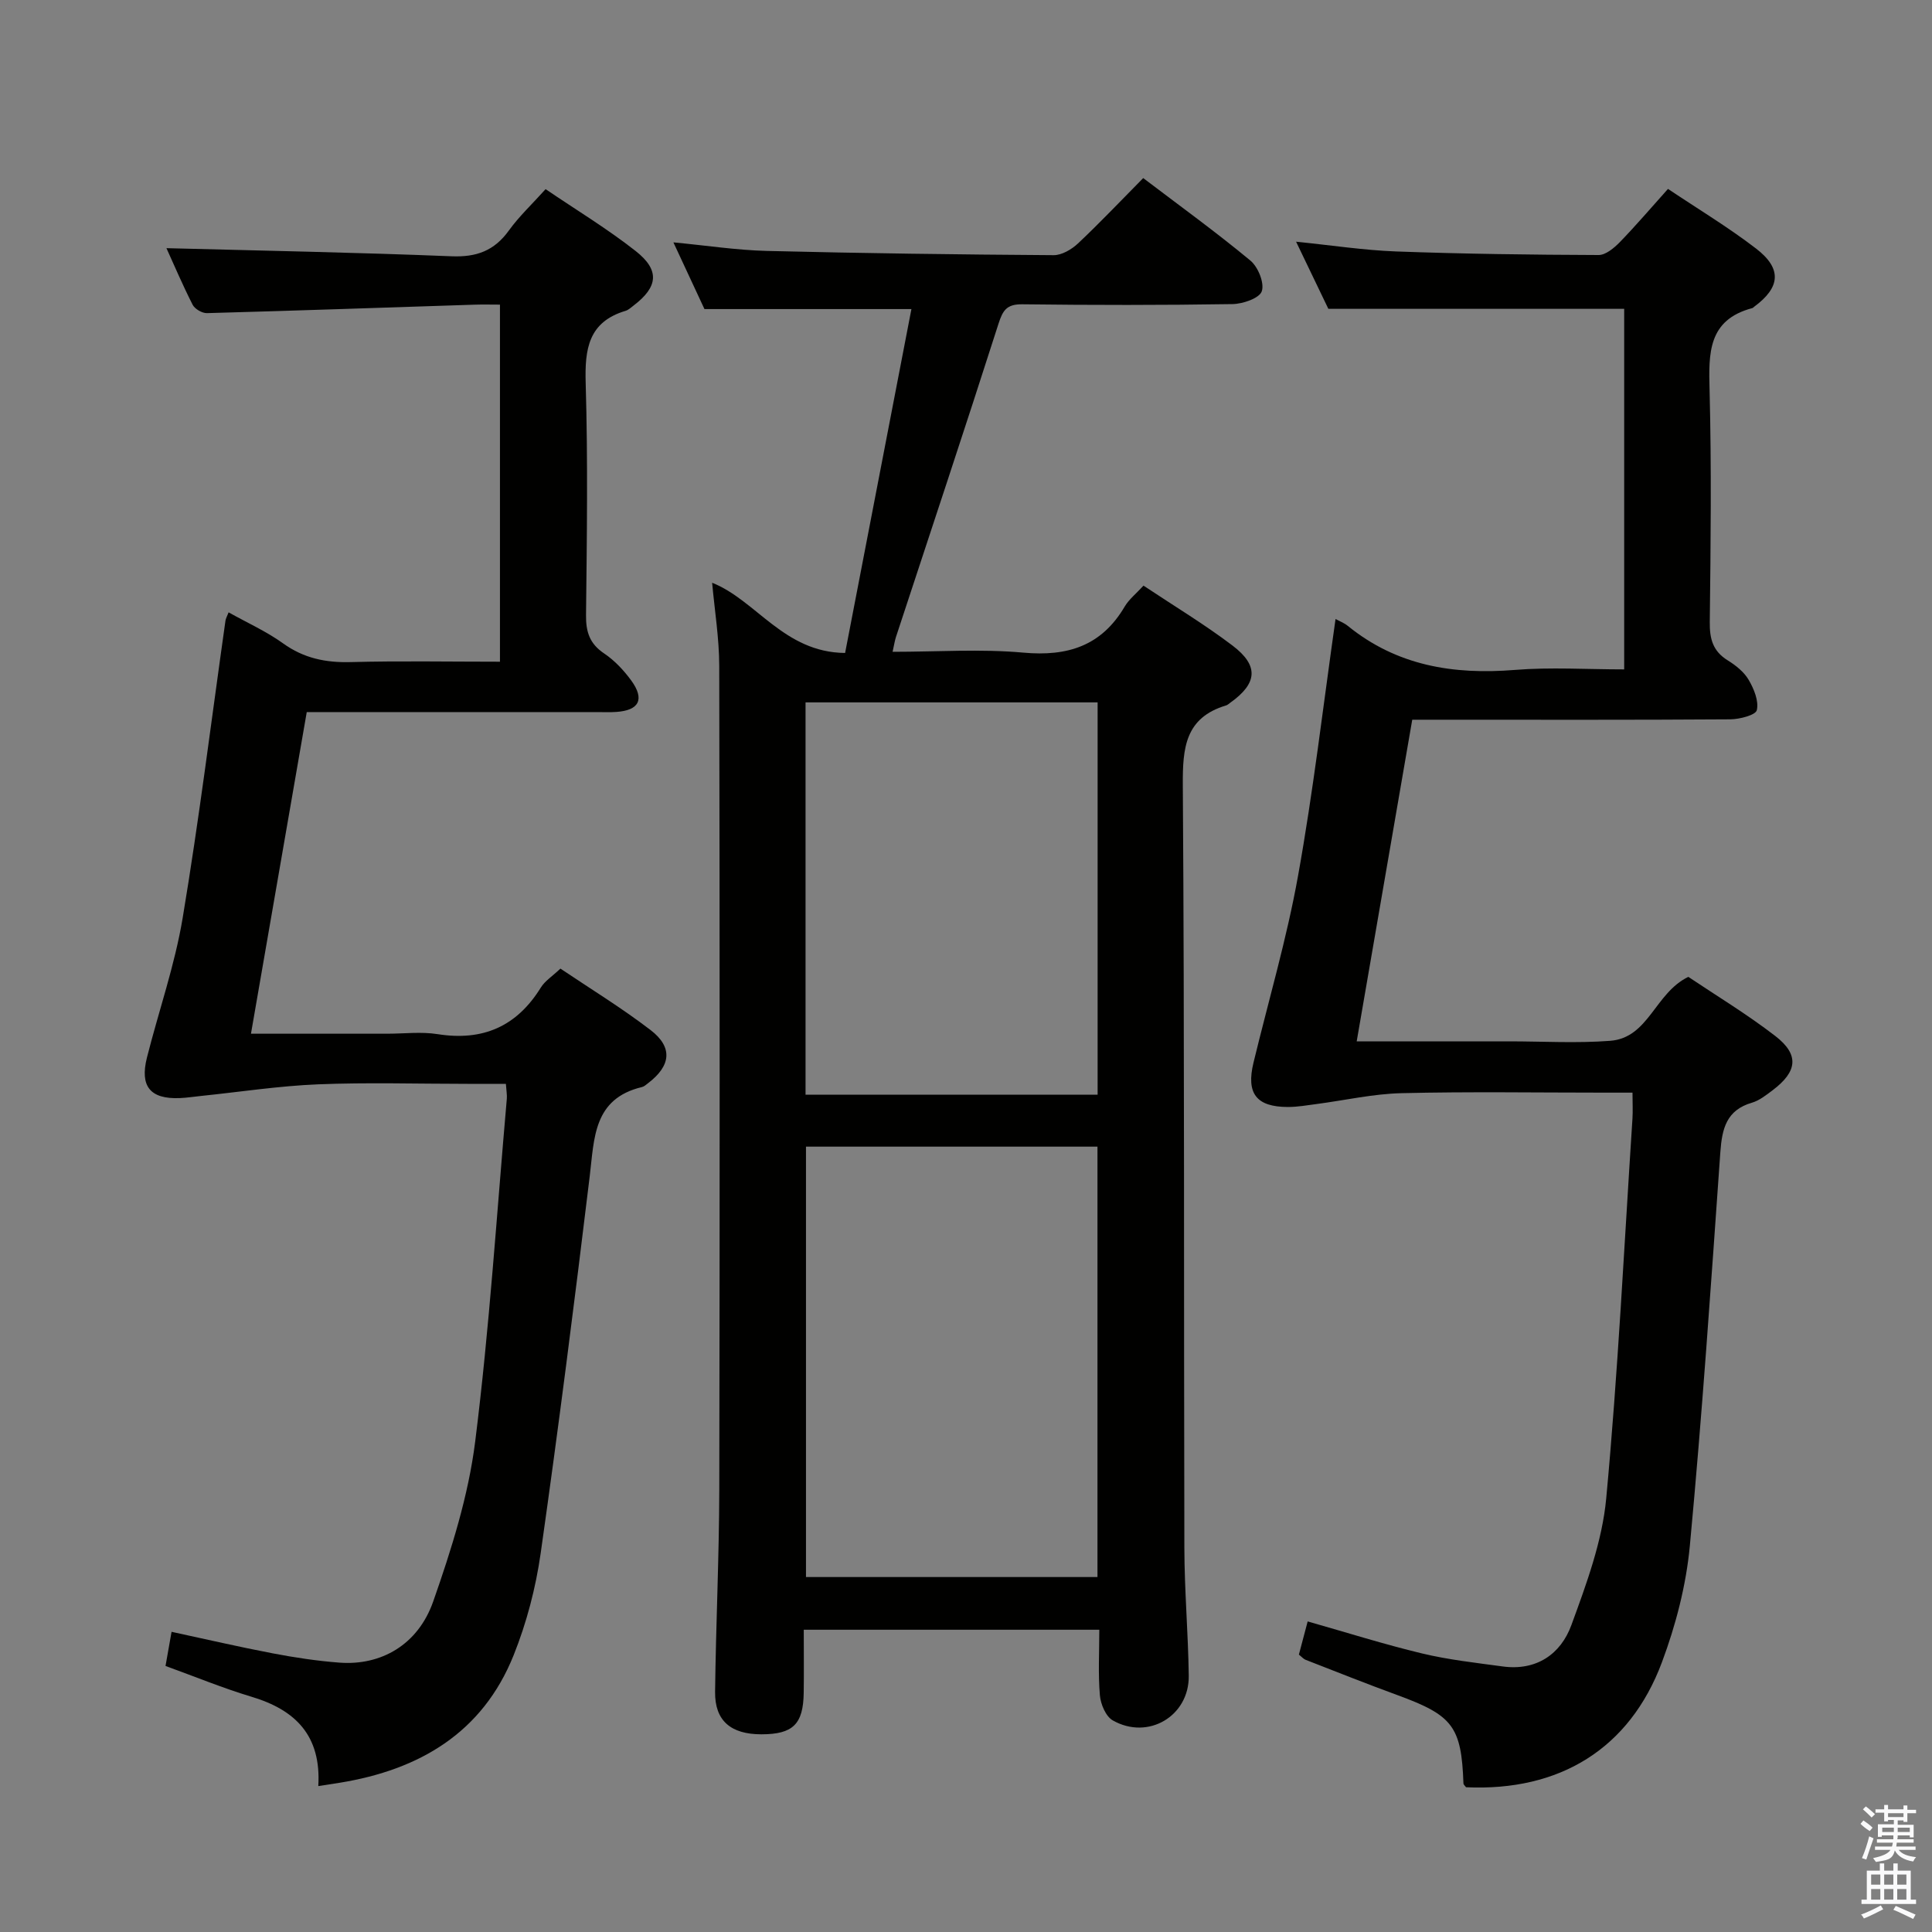 <svg enable-background="new 0 0 400 400" viewBox="0 0 400 400" xmlns="http://www.w3.org/2000/svg"><rect x="0" y="0" width="400" height="400" fill="#808080" stroke="none"/><path d="m385.2 377.6.6-.7c.6.4 1.3.9 1.9 1.5l-.6.7c-.8-.5-1.4-1-1.9-1.5zm.3 7.1c.6-1.4 1.1-2.9 1.5-4.5.3.1.6.3.9.4-.5 1.4-1 2.9-1.5 4.4zm.2-10.1.6-.6c.7.5 1.3 1.1 1.9 1.6l-.7.7c-.6-.6-1.2-1.2-1.8-1.7zm8.4-.8h.8v.9h1.8v.7h-1.8v1.8h-.8v-.3h-1.2v.9h3.3v2.6h-.8v-.4h-2.5c0 .3 0 .6-.1.8h3.4v.7h-3.5c0 .3-.1.6-.1.8h4v.7h-3.5c.7.9 1.9 1.3 3.6 1.5-.2.2-.4.5-.6.9-1.9-.3-3.2-1.1-3.8-2.3-.5 2.1-1.8 2-3.9 2.4-.2-.3-.4-.5-.6-.8 1.9-.4 3.1-.9 3.6-1.7h-3.2v-.7h3.5c.1-.2.1-.5.2-.8h-3.3v-.7h3.4c0-.2 0-.5 0-.8h-2.4v.3h-.8v-2.6h3.3v-.9h-1.2v.3h-.8v-1.8h-1.8v-.7h1.8v-.9h.8v.9h3.2zm-4.4 5.5h2.4c0-.3 0-.6 0-.9h-2.4zm1.2-3.1h3.2v-.8h-3.2zm4.4 2.2h-2.4v.9h2.5v-.9z" fill="#fafafb"/><path d="m389.2 385.8h.9v1.5h1.9v-1.5h.9v1.5h2.7v6h1.1v.9h-11.3v-.9h1.1v-6h2.7zm.2 8.7.5.8c-1.2.6-2.5 1.3-4 1.9-.2-.3-.3-.6-.6-.8 1.6-.6 3-1.3 4.1-1.9zm-2-4.3h1.9v-2.1h-1.9zm0 3.1h1.9v-2.2h-1.9zm2.7-3.1h1.9v-2.1h-1.9zm0 3.1h1.9v-2.2h-1.9zm2.4 1.3c1.4.6 2.7 1.2 4.1 1.8l-.5.9c-1.5-.7-2.8-1.4-4.1-1.9zm2.2-6.5h-1.9v2.1h1.9zm-1.9 5.2h1.9v-2.2h-1.9z" fill="#fafafb"/><g fill="#010100"><path d="m227.6 337.42c-20.62 0-40.54 0-61.19 0 0 4.46.05 8.74-.01 13.02-.09 6.55-2.22 8.62-8.76 8.63-6.34 0-9.66-2.81-9.59-8.8.17-13.98.84-27.95.87-41.93.11-56.82.1-113.64-.01-170.46-.01-5.77-.96-11.53-1.47-17.23 9.17 3.65 14.84 14.42 27.53 14.54 4.61-23.93 9.18-47.6 13.73-71.2-14.68 0-28.38 0-42.85 0-1.77-3.8-3.99-8.56-6.43-13.81 6.85.65 13.07 1.61 19.3 1.77 19.8.49 39.61.75 59.42.88 1.7.01 3.73-1.19 5.05-2.43 4.49-4.22 8.72-8.7 13.5-13.53 7.53 5.72 15.05 11.16 22.18 17.07 1.6 1.32 2.95 4.65 2.37 6.36-.49 1.45-3.93 2.63-6.09 2.66-14.49.23-28.99.22-43.49.04-3.21-.04-4.04 1.22-4.94 4.05-6.93 21.66-14.12 43.23-21.22 64.83-.25.76-.36 1.57-.7 3.07 9.28 0 18.24-.63 27.07.17 9.16.83 16.17-1.38 20.97-9.51.9-1.53 2.4-2.71 3.91-4.36 6.35 4.23 12.62 8 18.42 12.4 5.53 4.19 5.16 7.85-.48 11.86-.27.19-.53.45-.84.54-8.47 2.55-9.01 8.76-8.96 16.5.36 52.65.19 105.31.32 157.96.02 8.81.79 17.62.91 26.43.11 8.36-8.41 13.41-15.73 9.25-1.45-.82-2.51-3.35-2.67-5.19-.38-4.44-.12-8.91-.12-13.58zm-.38-100.02c-20.28 0-40.18 0-60.35 0v89.11h60.35c0-29.86 0-59.38 0-89.11zm-60.44-10.75h60.47c0-27.18 0-54.08 0-81.23-20.26 0-40.18 0-60.47 0z"/><path d="m276.51 128.16c.82.45 1.77.8 2.52 1.41 10.17 8.27 21.88 10.16 34.6 9.13 7.4-.6 14.89-.11 22.64-.11 0-25.37 0-50.11 0-74.65-20.23 0-40.26 0-61.25 0-1.76-3.66-4.03-8.39-6.68-13.9 7.4.75 14.03 1.77 20.69 2.02 13.97.51 27.95.69 41.93.74 1.48.01 3.21-1.45 4.39-2.65 3.34-3.44 6.46-7.1 9.99-11.04 6.22 4.17 12.48 7.93 18.23 12.35 5.42 4.16 5.05 8.04-.38 12.04-.13.1-.25.25-.4.29-9.21 2.44-9.04 9.37-8.84 17.01.41 15.99.23 31.99.04 47.99-.04 3.49.64 6.04 3.73 7.94 1.66 1.03 3.37 2.39 4.33 4.04 1.09 1.86 2.12 4.37 1.68 6.26-.23 1.02-3.55 1.88-5.49 1.9-20 .14-39.99.08-59.99.08-1.82 0-3.64 0-5.86 0-3.83 22.15-7.62 44.1-11.5 66.59h31.49c7 0 14.03.42 20.99-.11 8-.62 9.23-9.88 16.18-13.24 5.69 3.82 12.1 7.69 17.99 12.23 5.03 3.88 4.61 7.37-.56 11.26-1.32.99-2.72 2.11-4.25 2.56-5.29 1.53-6.2 5.37-6.55 10.22-1.92 27.2-3.77 54.41-6.32 81.56-.77 8.16-2.91 16.41-5.79 24.11-6.69 17.89-21.19 26.73-40.55 25.84-.18-.27-.52-.53-.53-.8-.42-11.76-2.2-14.08-13.63-18.26-6.39-2.34-12.72-4.86-19.06-7.33-.43-.17-.77-.59-1.38-1.07.56-2.12 1.14-4.29 1.82-6.87 8.14 2.31 15.85 4.75 23.69 6.63 5.46 1.31 11.1 1.93 16.68 2.69 6.98.95 12.02-2.53 14.23-8.57 3.11-8.5 6.38-17.32 7.21-26.22 2.44-26.14 3.72-52.38 5.43-78.58.11-1.62.01-3.24.01-5.43-2.27 0-4.05 0-5.84 0-14 0-28-.23-41.99.11-5.88.14-11.72 1.48-17.59 2.25-1.97.26-3.94.61-5.92.61-6.55-.01-8.67-2.8-7.13-9.17 3.12-12.89 6.89-25.67 9.23-38.71 3.15-17.49 5.19-35.13 7.76-53.15z"/><path d="m65.9 369.79c.63-10.45-4.72-15.76-13.78-18.48-6.01-1.81-11.85-4.22-17.85-6.39.42-2.34.78-4.4 1.25-7.07 7.16 1.54 14.03 3.14 20.95 4.46 4.56.87 9.18 1.57 13.8 1.92 8.59.65 16.26-3.66 19.42-12.66 3.76-10.74 7.28-21.86 8.69-33.09 2.96-23.56 4.47-47.3 6.55-70.98.07-.81-.09-1.63-.19-3.1-2.7 0-5.32 0-7.94 0-10.33 0-20.68-.32-30.99.1-8.07.33-16.1 1.57-24.15 2.4-1.49.15-2.98.39-4.47.45-6.07.23-8.27-2.41-6.77-8.38 2.44-9.65 5.77-19.14 7.4-28.92 3.41-20.44 5.95-41.02 8.86-61.54.06-.45.32-.87.65-1.73 3.87 2.17 7.83 3.94 11.27 6.42 4.3 3.09 8.83 4.02 14.02 3.88 10.15-.27 20.32-.08 30.89-.08 0-24.56 0-48.92 0-73.93-1.77 0-3.54-.05-5.31.01-18.45.6-36.9 1.24-55.35 1.75-1 .03-2.52-.86-2.97-1.74-2.1-4.13-3.91-8.4-5.42-11.71 19.58.52 39.32.88 59.03 1.68 5.18.21 8.85-1.15 11.87-5.34 2.11-2.93 4.8-5.44 7.6-8.56 6.39 4.34 12.79 8.21 18.63 12.8 5.07 3.98 4.66 7.43-.4 11.29-.53.4-1.05.91-1.66 1.1-7.72 2.3-8.48 7.92-8.27 14.99.47 15.98.25 31.99.07 47.99-.04 3.49.74 5.94 3.75 7.96 2.16 1.45 4.07 3.49 5.62 5.61 2.82 3.89 1.63 6.18-3.11 6.5-1.33.09-2.67.03-4 .03-18.16 0-36.33 0-54.49 0-1.81 0-3.61 0-5.59 0-3.87 22.32-7.66 44.19-11.55 66.59h28.17c3.5 0 7.07-.45 10.48.09 9.37 1.48 16.39-1.6 21.37-9.66.84-1.36 2.36-2.31 4.05-3.91 6.12 4.12 12.63 8.1 18.65 12.71 4.68 3.58 4.23 7.41-.5 11.01-.4.3-.8.69-1.26.8-10.09 2.41-9.87 10.57-10.83 18.51-3.15 26.04-6.46 52.06-10.15 78.02-1.02 7.17-2.91 14.39-5.6 21.11-6.44 16.06-19.51 23.72-36 26.4-1.3.19-2.61.4-4.44.69z"/></g></svg>